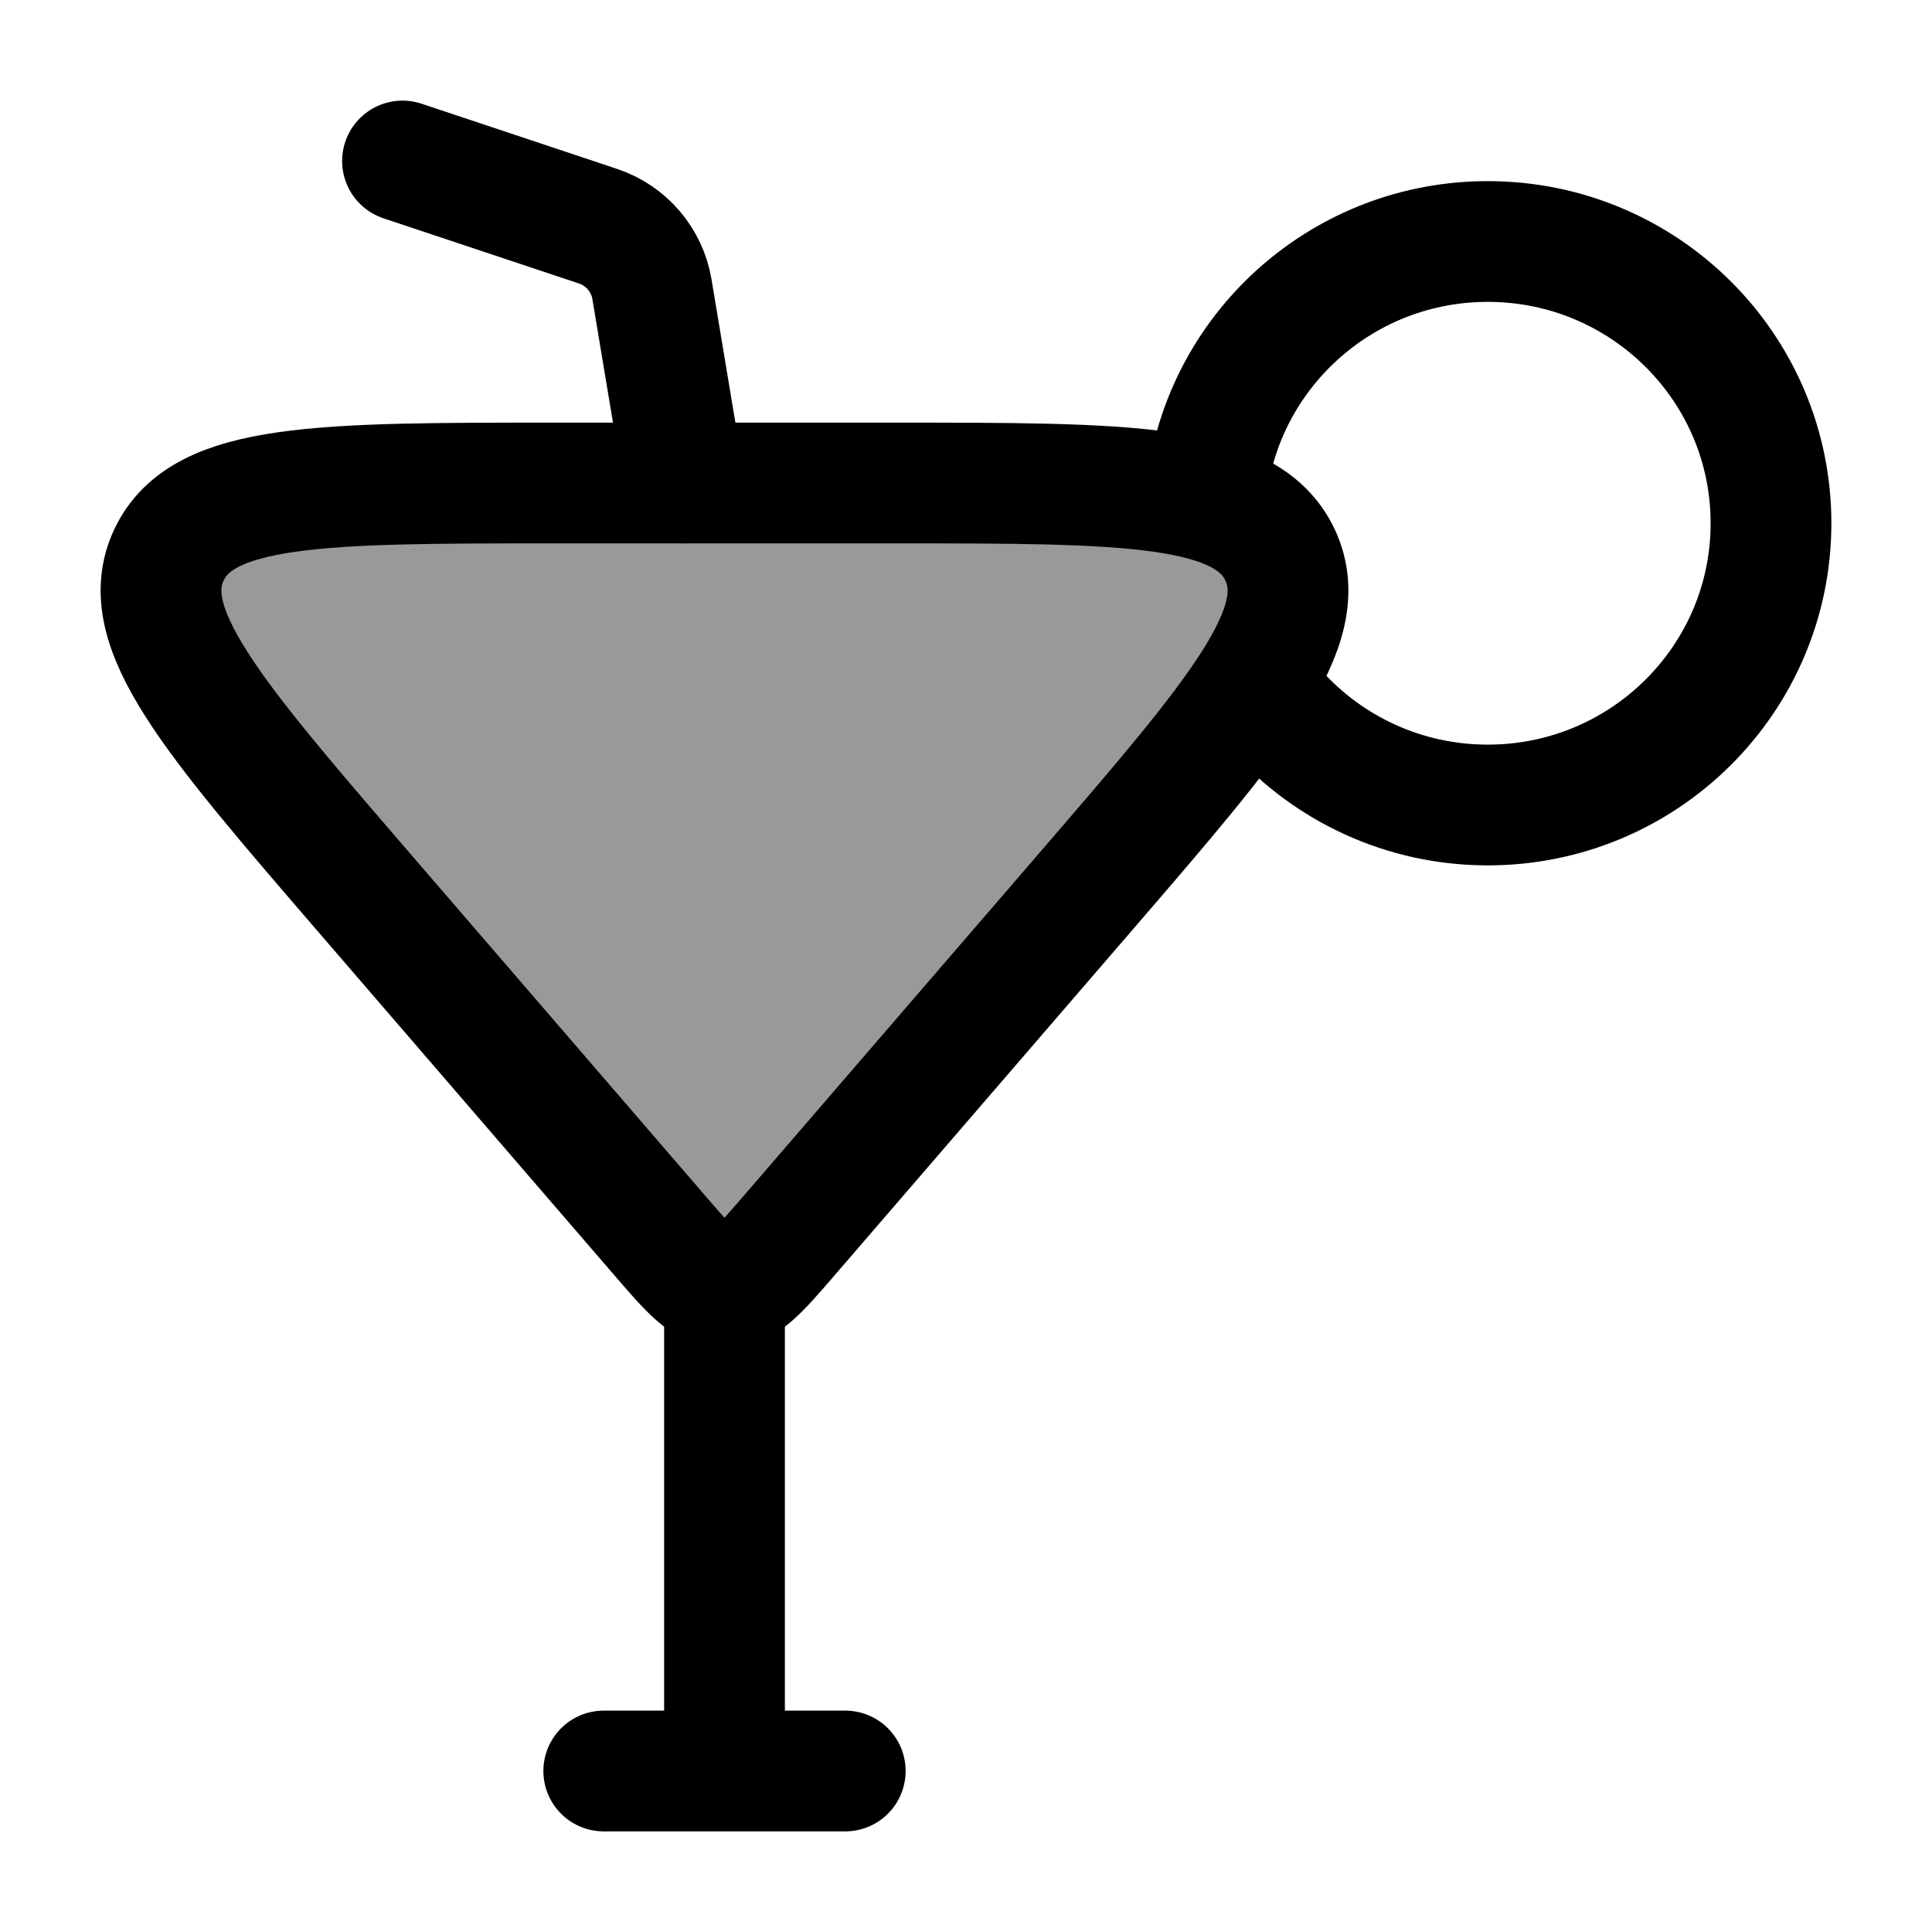 <svg width="24" height="24" viewBox="0 0 24 24" fill="none" xmlns="http://www.w3.org/2000/svg">
    <path opacity="0.4" d="M8.205 15.358L4.517 11.081C2.625 8.887 1.679 7.789 2.098 6.895C2.518 6 3.979 6 6.901 6H11.099C14.021 6 15.482 6 15.902 6.895C16.321 7.789 15.375 8.887 13.483 11.081L9.795 15.358C9.426 15.786 9.241 16 9 16C8.759 16 8.574 15.786 8.205 15.358Z" fill="currentColor"/>
    <path d="M8.205 15.358L4.517 11.081C2.625 8.887 1.679 7.789 2.098 6.895C2.518 6 3.979 6 6.901 6H11.099C14.021 6 15.482 6 15.902 6.895C16.321 7.789 15.375 8.887 13.483 11.081L9.795 15.358C9.426 15.786 9.241 16 9 16C8.759 16 8.574 15.786 8.205 15.358Z" stroke="currentColor" stroke-width="1.5" stroke-linecap="round"/>
    <path d="M8.5 6L8.099 3.594C8.038 3.229 7.78 2.927 7.429 2.81L5 2" stroke="currentColor" stroke-width="1.5" stroke-linecap="round"/>
    <path d="M9 16V22M7.5 22H10.5" stroke="currentColor" stroke-width="1.5" stroke-linecap="round"/>
    <path d="M15.86 8.833C16.504 9.549 17.44 10 18.482 10C20.425 10 22 8.433 22 6.5C22 4.567 20.425 3 18.482 3C16.71 3 15.244 4.304 15 6" stroke="currentColor" stroke-width="1.5" stroke-linecap="round"/>
</svg>
